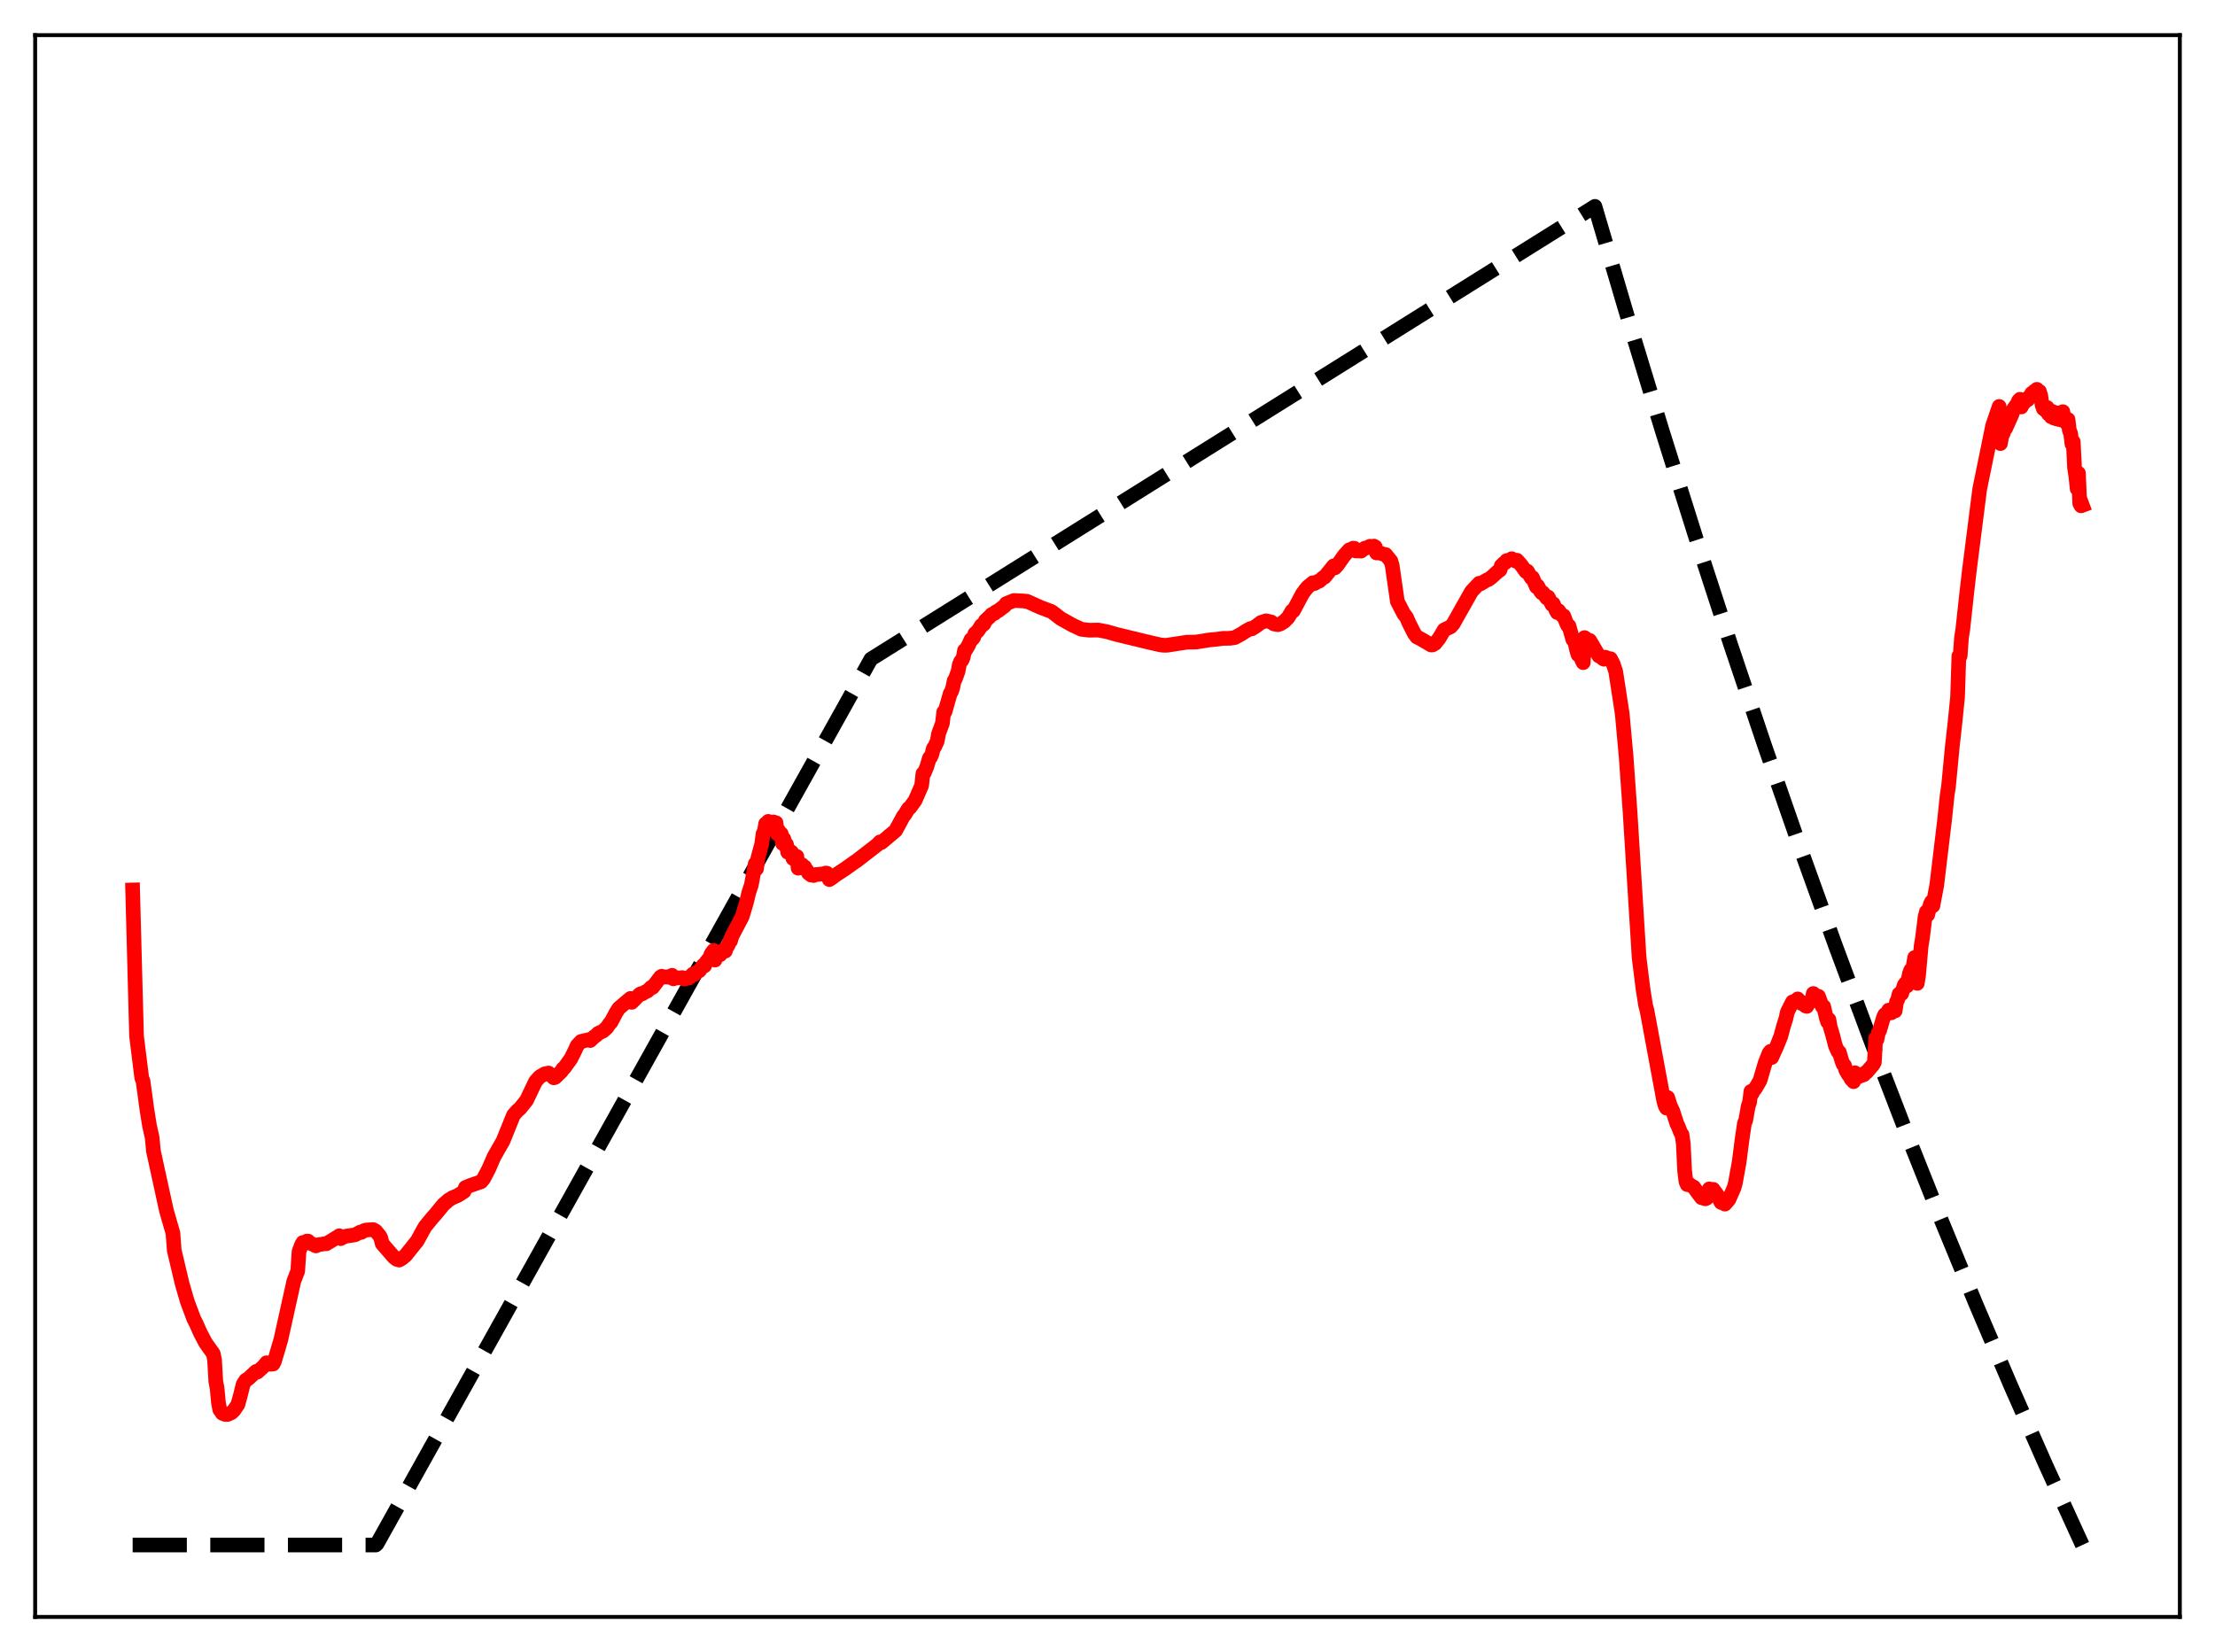 <?xml version="1.0" encoding="utf-8" standalone="no"?>
<!DOCTYPE svg PUBLIC "-//W3C//DTD SVG 1.1//EN"
  "http://www.w3.org/Graphics/SVG/1.1/DTD/svg11.dtd">
<svg xmlns:xlink="http://www.w3.org/1999/xlink" width="453.6pt" height="338.4pt" viewBox="0 0 453.6 338.4" xmlns="http://www.w3.org/2000/svg" version="1.1">
 <defs>
  <style type="text/css">*{stroke-linejoin: round; stroke-linecap: butt}</style>
 </defs>
 <g id="figure_1">
  <g id="patch_1">
   <path d="M 0 338.4 
L 453.6 338.4 
L 453.6 0 
L 0 0 
z
" style="fill: #ffffff"/>
  </g>
  <g id="axes_1">
   <g id="patch_2">
    <path d="M 7.2 331.2 
L 446.4 331.2 
L 446.4 7.2 
L 7.2 7.2 
z
" style="fill: #ffffff"/>
   </g>
   <g id="matplotlib.axis_1"/>
   <g id="matplotlib.axis_2"/>
   <g id="line2d_1">
    <path d="M 27.164 316.473 
L 76.94 316.473 
L 77.206 316.234 
L 178.355 134.999 
L 326.618 42.269 
L 333.539 65.736 
L 340.46 88.448 
L 347.38 110.427 
L 354.301 131.699 
L 361.488 153.063 
L 368.675 173.713 
L 375.862 193.673 
L 383.049 212.965 
L 390.236 231.612 
L 397.423 249.635 
L 404.609 267.056 
L 411.796 283.894 
L 418.983 300.169 
L 426.17 315.9 
L 426.436 316.473 
L 426.436 316.473 
" clip-path="url(#p2c3bc0980b)" style="fill: none; stroke-dasharray: 11.1,4.8; stroke-dashoffset: 0; stroke: #000000; stroke-width: 3"/>
   </g>
   <g id="line2d_2">
    <path d="M 27.164 182.297 
L 27.962 212.227 
L 29.027 220.774 
L 29.293 221.456 
L 30.092 227.312 
L 30.624 230.634 
L 31.156 232.985 
L 31.423 235.775 
L 34.084 247.971 
L 35.415 252.588 
L 35.681 256.105 
L 37.279 262.865 
L 38.343 266.541 
L 39.674 270.115 
L 40.207 271.169 
L 41.005 272.971 
L 42.07 275.02 
L 43.667 277.265 
L 43.933 278.484 
L 44.199 283.009 
L 44.465 284.381 
L 44.732 287.269 
L 44.998 288.72 
L 45.53 289.49 
L 46.063 289.708 
L 46.595 289.729 
L 47.393 289.373 
L 47.926 288.856 
L 48.724 287.678 
L 49.257 285.717 
L 49.789 283.559 
L 50.321 282.726 
L 50.854 282.391 
L 52.451 280.911 
L 52.717 281.037 
L 54.048 279.82 
L 54.58 279.138 
L 55.113 279.262 
L 55.379 279.449 
L 55.911 279.406 
L 56.177 278.933 
L 57.508 274.429 
L 60.17 262.423 
L 60.969 260.371 
L 61.235 256.339 
L 61.767 254.954 
L 62.033 254.503 
L 62.3 254.549 
L 62.566 254.456 
L 62.832 254.225 
L 63.098 254.224 
L 63.364 254.646 
L 63.631 254.664 
L 64.695 255.203 
L 65.228 254.953 
L 66.026 254.837 
L 66.559 254.738 
L 66.825 254.766 
L 69.22 253.316 
L 69.487 253.125 
L 69.753 253.716 
L 70.285 253.428 
L 70.817 253.218 
L 72.681 252.939 
L 73.479 252.539 
L 73.745 252.384 
L 74.012 252.42 
L 74.544 252.078 
L 75.076 251.939 
L 76.407 251.863 
L 76.94 252.157 
L 77.738 253.128 
L 78.004 253.625 
L 78.271 254.745 
L 80.134 256.89 
L 80.666 257.509 
L 81.199 257.931 
L 81.731 258.103 
L 82.263 257.804 
L 83.062 257.149 
L 85.457 254.153 
L 86.522 252.199 
L 87.055 251.249 
L 88.652 249.305 
L 89.184 248.723 
L 90.781 246.765 
L 91.846 245.83 
L 92.644 245.339 
L 93.709 244.885 
L 94.508 244.39 
L 95.04 244.037 
L 95.306 243.243 
L 96.371 242.803 
L 98.5 242.07 
L 99.033 241.449 
L 100.097 239.407 
L 101.162 236.954 
L 101.961 235.544 
L 103.025 233.684 
L 105.155 228.416 
L 105.953 227.51 
L 106.486 227.06 
L 107.817 225.398 
L 109.68 221.509 
L 110.479 220.604 
L 111.543 219.968 
L 112.342 219.794 
L 113.407 220.771 
L 113.673 220.696 
L 115.004 219.412 
L 115.27 218.933 
L 115.536 218.757 
L 116.867 216.924 
L 117.665 215.346 
L 118.198 214.168 
L 118.996 213.319 
L 120.327 213.011 
L 120.593 212.932 
L 120.86 213.137 
L 121.658 212.384 
L 122.191 212.009 
L 122.457 211.693 
L 123.521 211.185 
L 124.32 210.442 
L 124.852 209.63 
L 125.119 209.398 
L 126.183 207.38 
L 126.716 206.543 
L 129.111 204.511 
L 129.377 205.315 
L 130.975 203.695 
L 131.241 203.531 
L 131.507 203.58 
L 132.305 203.081 
L 132.572 203.011 
L 133.104 202.491 
L 133.37 202.229 
L 133.636 202.262 
L 135.233 200.147 
L 135.5 199.965 
L 135.766 200.179 
L 136.564 200.08 
L 136.831 200.17 
L 137.629 199.779 
L 137.895 200.501 
L 138.161 200.359 
L 139.759 200.25 
L 140.025 200.537 
L 141.089 200.327 
L 141.888 199.531 
L 142.154 199.641 
L 142.42 199.307 
L 143.219 198.832 
L 144.017 197.717 
L 144.284 197.831 
L 144.55 197.158 
L 145.348 196.178 
L 145.615 195.408 
L 146.147 194.681 
L 146.413 196.653 
L 146.679 195.115 
L 146.945 195.795 
L 147.212 195.331 
L 147.478 195.563 
L 147.744 194.984 
L 148.01 195.031 
L 148.276 194.557 
L 148.543 194.817 
L 148.809 194.03 
L 149.075 193.691 
L 149.341 193.008 
L 149.607 192.739 
L 149.873 191.785 
L 152.003 187.722 
L 152.535 185.94 
L 152.801 185.081 
L 153.334 182.859 
L 153.866 181.263 
L 154.665 176.928 
L 154.931 177.951 
L 155.197 175.798 
L 155.996 172.86 
L 156.262 170.781 
L 156.528 170.298 
L 156.794 168.726 
L 157.06 168.821 
L 157.327 168.245 
L 157.593 168.486 
L 157.859 168.414 
L 158.125 169.892 
L 158.391 168.354 
L 158.657 169.263 
L 158.924 168.532 
L 159.19 170.804 
L 159.456 170.163 
L 159.722 171.208 
L 159.988 170.782 
L 160.255 172.766 
L 160.521 171.833 
L 160.787 173.199 
L 161.053 172.927 
L 161.319 174.574 
L 161.585 174.124 
L 161.852 174.741 
L 162.118 174.559 
L 162.384 175.86 
L 162.65 175.436 
L 162.916 175.807 
L 163.183 175.434 
L 163.449 177.834 
L 163.715 176.999 
L 163.981 177.406 
L 164.247 177.116 
L 164.513 177.579 
L 164.78 177.571 
L 165.046 178.103 
L 165.312 178.373 
L 165.578 178.852 
L 166.111 179.256 
L 166.377 179.168 
L 166.643 179.334 
L 166.909 179.161 
L 168.772 178.977 
L 169.039 178.841 
L 169.305 178.849 
L 169.837 180.166 
L 170.369 179.82 
L 171.168 179.213 
L 173.031 177.999 
L 174.895 176.666 
L 175.427 176.319 
L 179.686 173.018 
L 180.218 172.444 
L 180.484 172.589 
L 183.412 170.123 
L 185.009 167.177 
L 185.276 166.887 
L 185.808 165.987 
L 186.074 165.584 
L 186.34 165.435 
L 187.405 163.95 
L 188.736 160.903 
L 189.002 158.454 
L 189.268 158.34 
L 189.801 157.049 
L 190.333 155.269 
L 190.599 155.059 
L 190.865 154.405 
L 191.132 153.315 
L 191.398 152.967 
L 191.93 151.829 
L 192.196 150.315 
L 192.995 148.148 
L 193.261 145.844 
L 193.527 145.779 
L 194.592 142.037 
L 194.858 141.635 
L 195.124 140.795 
L 195.391 139.454 
L 195.657 139.033 
L 196.189 137.549 
L 196.455 136.146 
L 196.721 135.497 
L 196.988 135.246 
L 197.254 134.649 
L 197.52 133.232 
L 197.786 133.087 
L 198.319 132.199 
L 198.851 131.005 
L 199.117 130.897 
L 199.383 130.579 
L 199.649 129.78 
L 200.182 129.303 
L 200.448 128.959 
L 200.98 128.098 
L 201.247 128.019 
L 201.513 127.78 
L 201.779 127.144 
L 202.577 126.417 
L 203.11 125.849 
L 203.642 125.658 
L 203.908 125.346 
L 204.441 125.093 
L 205.772 124.078 
L 206.038 123.65 
L 207.635 123.011 
L 209.764 123.103 
L 210.031 123.188 
L 210.297 123.154 
L 212.692 124.238 
L 213.225 124.466 
L 215.354 125.268 
L 216.153 125.872 
L 217.217 126.693 
L 219.613 128.038 
L 221.476 128.906 
L 223.073 129.086 
L 224.937 129.056 
L 226.8 129.422 
L 228.663 129.958 
L 235.318 131.572 
L 237.713 132.113 
L 238.512 132.181 
L 239.044 132.16 
L 243.037 131.544 
L 244.9 131.519 
L 246.497 131.273 
L 247.562 131.091 
L 249.159 130.943 
L 250.49 130.759 
L 251.821 130.749 
L 252.886 130.595 
L 254.217 129.858 
L 255.015 129.342 
L 255.548 129.033 
L 256.08 128.744 
L 256.346 128.815 
L 257.411 128.123 
L 258.209 127.508 
L 259.274 127.162 
L 260.339 127.41 
L 260.871 127.806 
L 261.67 127.952 
L 262.202 127.8 
L 263.001 127.288 
L 263.799 126.478 
L 264.598 125.126 
L 264.864 125.125 
L 266.727 121.621 
L 267.26 120.897 
L 267.792 120.243 
L 268.857 119.361 
L 269.123 119.549 
L 269.655 119.262 
L 269.921 119.059 
L 270.188 119.022 
L 270.986 118.299 
L 271.252 118.211 
L 273.116 115.904 
L 273.382 116.309 
L 273.914 115.717 
L 275.245 113.819 
L 275.777 113.22 
L 276.31 112.624 
L 276.576 112.59 
L 277.108 112.285 
L 277.375 112.317 
L 277.641 112.858 
L 278.173 112.86 
L 278.439 112.76 
L 278.705 112.897 
L 279.504 112.281 
L 279.77 112.259 
L 280.569 111.89 
L 280.835 112.012 
L 281.367 111.863 
L 281.633 112.028 
L 281.9 113.266 
L 282.432 113.271 
L 282.698 113.304 
L 283.231 113.496 
L 283.763 113.592 
L 284.828 114.911 
L 285.094 115.776 
L 286.159 123.194 
L 287.489 125.756 
L 288.022 126.419 
L 288.554 127.65 
L 289.619 129.753 
L 290.151 130.478 
L 290.95 130.867 
L 293.079 132.122 
L 293.345 132.108 
L 293.878 131.799 
L 294.676 130.813 
L 295.741 129.02 
L 297.072 128.386 
L 297.604 127.784 
L 301.331 121.165 
L 302.662 119.746 
L 302.928 119.466 
L 303.194 119.586 
L 304.525 118.776 
L 304.791 118.723 
L 305.59 118.106 
L 306.655 117.128 
L 307.187 116.745 
L 307.453 115.87 
L 307.985 115.368 
L 308.252 115.249 
L 308.518 114.843 
L 309.05 114.707 
L 309.316 114.681 
L 309.583 114.442 
L 310.381 114.938 
L 310.647 114.756 
L 311.446 115.648 
L 312.511 117.108 
L 312.777 116.985 
L 313.575 118.349 
L 313.841 118.325 
L 314.64 120.213 
L 314.906 120.036 
L 315.439 121.071 
L 315.705 121.427 
L 315.971 121.411 
L 316.769 122.506 
L 317.036 122.294 
L 317.834 123.858 
L 318.1 123.677 
L 318.633 124.994 
L 318.899 125.472 
L 319.165 125.082 
L 319.697 125.858 
L 319.964 126.125 
L 320.23 126.155 
L 320.762 127.547 
L 321.028 128.121 
L 321.295 128.2 
L 322.093 131.011 
L 322.359 130.938 
L 322.892 133.222 
L 323.158 134.091 
L 323.424 133.782 
L 323.956 135.237 
L 324.223 135.733 
L 324.489 130.602 
L 325.287 131.202 
L 325.553 131.179 
L 327.417 134.353 
L 327.683 134.398 
L 328.215 134.89 
L 328.481 135.033 
L 328.748 134.621 
L 329.28 134.858 
L 329.812 134.929 
L 330.345 135.958 
L 330.877 137.54 
L 332.208 146.2 
L 333.007 154.976 
L 333.805 166.223 
L 335.668 196.168 
L 336.467 202.589 
L 336.999 205.961 
L 337.265 206.907 
L 340.726 225.566 
L 340.992 226.471 
L 341.258 226.97 
L 341.524 224.81 
L 342.057 226.51 
L 342.589 227.646 
L 343.388 230.14 
L 343.654 230.685 
L 344.186 232.042 
L 344.452 232.4 
L 344.719 234.298 
L 344.985 239.789 
L 345.251 242.026 
L 345.517 242.645 
L 345.783 242.416 
L 346.316 242.881 
L 346.848 243.141 
L 347.647 244.277 
L 348.445 245.325 
L 349.244 245.556 
L 349.51 245.436 
L 349.776 244.969 
L 350.042 243.527 
L 350.575 243.658 
L 350.841 243.62 
L 351.639 244.719 
L 352.438 246.29 
L 352.704 246.402 
L 352.97 246.376 
L 353.236 246.645 
L 354.035 245.728 
L 355.1 243.324 
L 355.366 242.396 
L 356.164 237.967 
L 356.697 233.798 
L 357.229 230.098 
L 357.495 229.487 
L 358.028 226.496 
L 358.294 225.786 
L 358.56 223.546 
L 358.826 223.951 
L 359.092 223.355 
L 359.359 223.116 
L 359.891 222.253 
L 360.423 221.317 
L 361.488 217.696 
L 362.287 215.686 
L 362.553 215.359 
L 362.819 216.615 
L 363.884 214.247 
L 364.682 212.26 
L 365.215 210.267 
L 365.747 208.573 
L 366.013 207.327 
L 366.812 205.732 
L 367.078 205.22 
L 367.876 204.958 
L 368.143 204.606 
L 368.941 205.557 
L 369.207 205.387 
L 369.74 206.05 
L 370.006 206.143 
L 370.272 205.476 
L 370.538 205.399 
L 371.071 204.726 
L 371.337 203.499 
L 372.135 204.177 
L 372.401 204.081 
L 372.934 205.552 
L 373.2 206.208 
L 373.466 206.174 
L 373.999 208.483 
L 374.265 209.307 
L 374.531 208.833 
L 374.797 210.315 
L 375.329 212.121 
L 375.862 214.208 
L 376.394 215.404 
L 376.66 215.519 
L 377.193 217.309 
L 377.459 218.013 
L 377.725 218.23 
L 377.991 219.203 
L 378.524 220.139 
L 378.79 220.298 
L 379.056 220.977 
L 379.588 221.56 
L 379.855 219.735 
L 380.121 220.431 
L 380.387 220.354 
L 380.653 220.539 
L 380.919 220.143 
L 381.185 220.312 
L 381.718 220.121 
L 381.984 219.732 
L 382.25 219.631 
L 383.581 218.078 
L 383.847 217.587 
L 384.113 212.676 
L 384.38 212.921 
L 384.646 211.555 
L 384.912 211.104 
L 385.711 208.388 
L 385.977 207.821 
L 386.243 207.827 
L 386.775 206.91 
L 387.041 206.922 
L 387.308 207.461 
L 387.84 207.096 
L 388.106 207.063 
L 388.372 205.236 
L 388.639 204.731 
L 388.905 203.608 
L 389.171 203.409 
L 389.437 203.524 
L 389.969 201.762 
L 390.236 201.392 
L 390.502 201.973 
L 391.034 199.374 
L 391.3 198.694 
L 391.567 199.243 
L 392.099 196.128 
L 392.365 196.262 
L 392.631 201.43 
L 392.897 199.737 
L 393.43 193.739 
L 393.696 192.122 
L 394.228 187.807 
L 394.495 186.762 
L 394.761 187.396 
L 395.293 185.253 
L 395.559 184.707 
L 395.825 185.543 
L 396.624 181.276 
L 398.221 167.956 
L 398.753 162.877 
L 399.02 161.148 
L 399.818 152.792 
L 400.351 148.035 
L 400.883 142.731 
L 401.149 134.376 
L 401.415 134.363 
L 401.681 130.643 
L 401.948 128.953 
L 402.746 121.614 
L 403.279 116.988 
L 405.408 100.217 
L 408.07 87.179 
L 409.401 83.256 
L 409.667 90.856 
L 409.933 89.308 
L 410.199 88.834 
L 410.465 88.019 
L 410.732 87.751 
L 412.063 84.769 
L 412.329 83.801 
L 412.861 83.056 
L 413.127 82.684 
L 413.393 82.056 
L 413.66 81.787 
L 413.926 83.364 
L 414.192 82.772 
L 414.458 82.553 
L 414.991 81.792 
L 415.257 81.886 
L 415.523 81.328 
L 415.789 81.308 
L 416.055 80.571 
L 416.321 80.859 
L 416.588 80.145 
L 416.854 80.25 
L 417.12 79.746 
L 417.386 80.384 
L 417.652 80.171 
L 417.919 81.05 
L 418.185 82.927 
L 418.451 83.718 
L 418.717 83.704 
L 418.983 84.162 
L 419.249 83.484 
L 419.516 84.815 
L 419.782 84.761 
L 420.048 85.373 
L 420.314 84.276 
L 420.58 85.624 
L 420.847 85.233 
L 421.113 85.802 
L 421.379 84.574 
L 421.645 85.931 
L 421.911 85.464 
L 422.177 86.06 
L 422.444 84.326 
L 422.71 86.08 
L 422.976 85.857 
L 423.242 86.725 
L 423.508 85.925 
L 423.775 88.176 
L 424.041 88.779 
L 424.307 90.951 
L 424.573 90.484 
L 424.839 95.824 
L 425.105 97.552 
L 425.372 100.12 
L 425.638 96.933 
L 425.904 103.133 
L 426.17 103.608 
L 426.436 103.509 
L 426.436 103.509 
" clip-path="url(#p2c3bc0980b)" style="fill: none; stroke: #ff0000; stroke-width: 3; stroke-linecap: square"/>
   </g>
   <g id="patch_3">
    <path d="M 7.2 331.2 
L 7.2 7.2 
" style="fill: none; stroke: #000000; stroke-width: 0.8; stroke-linejoin: miter; stroke-linecap: square"/>
   </g>
   <g id="patch_4">
    <path d="M 446.4 331.2 
L 446.4 7.2 
" style="fill: none; stroke: #000000; stroke-width: 0.8; stroke-linejoin: miter; stroke-linecap: square"/>
   </g>
   <g id="patch_5">
    <path d="M 7.2 331.2 
L 446.4 331.2 
" style="fill: none; stroke: #000000; stroke-width: 0.8; stroke-linejoin: miter; stroke-linecap: square"/>
   </g>
   <g id="patch_6">
    <path d="M 7.2 7.2 
L 446.4 7.2 
" style="fill: none; stroke: #000000; stroke-width: 0.8; stroke-linejoin: miter; stroke-linecap: square"/>
   </g>
  </g>
 </g>
 <defs>
  <clipPath id="p2c3bc0980b">
   <rect x="7.2" y="7.2" width="439.2" height="324"/>
  </clipPath>
 </defs>
</svg>
